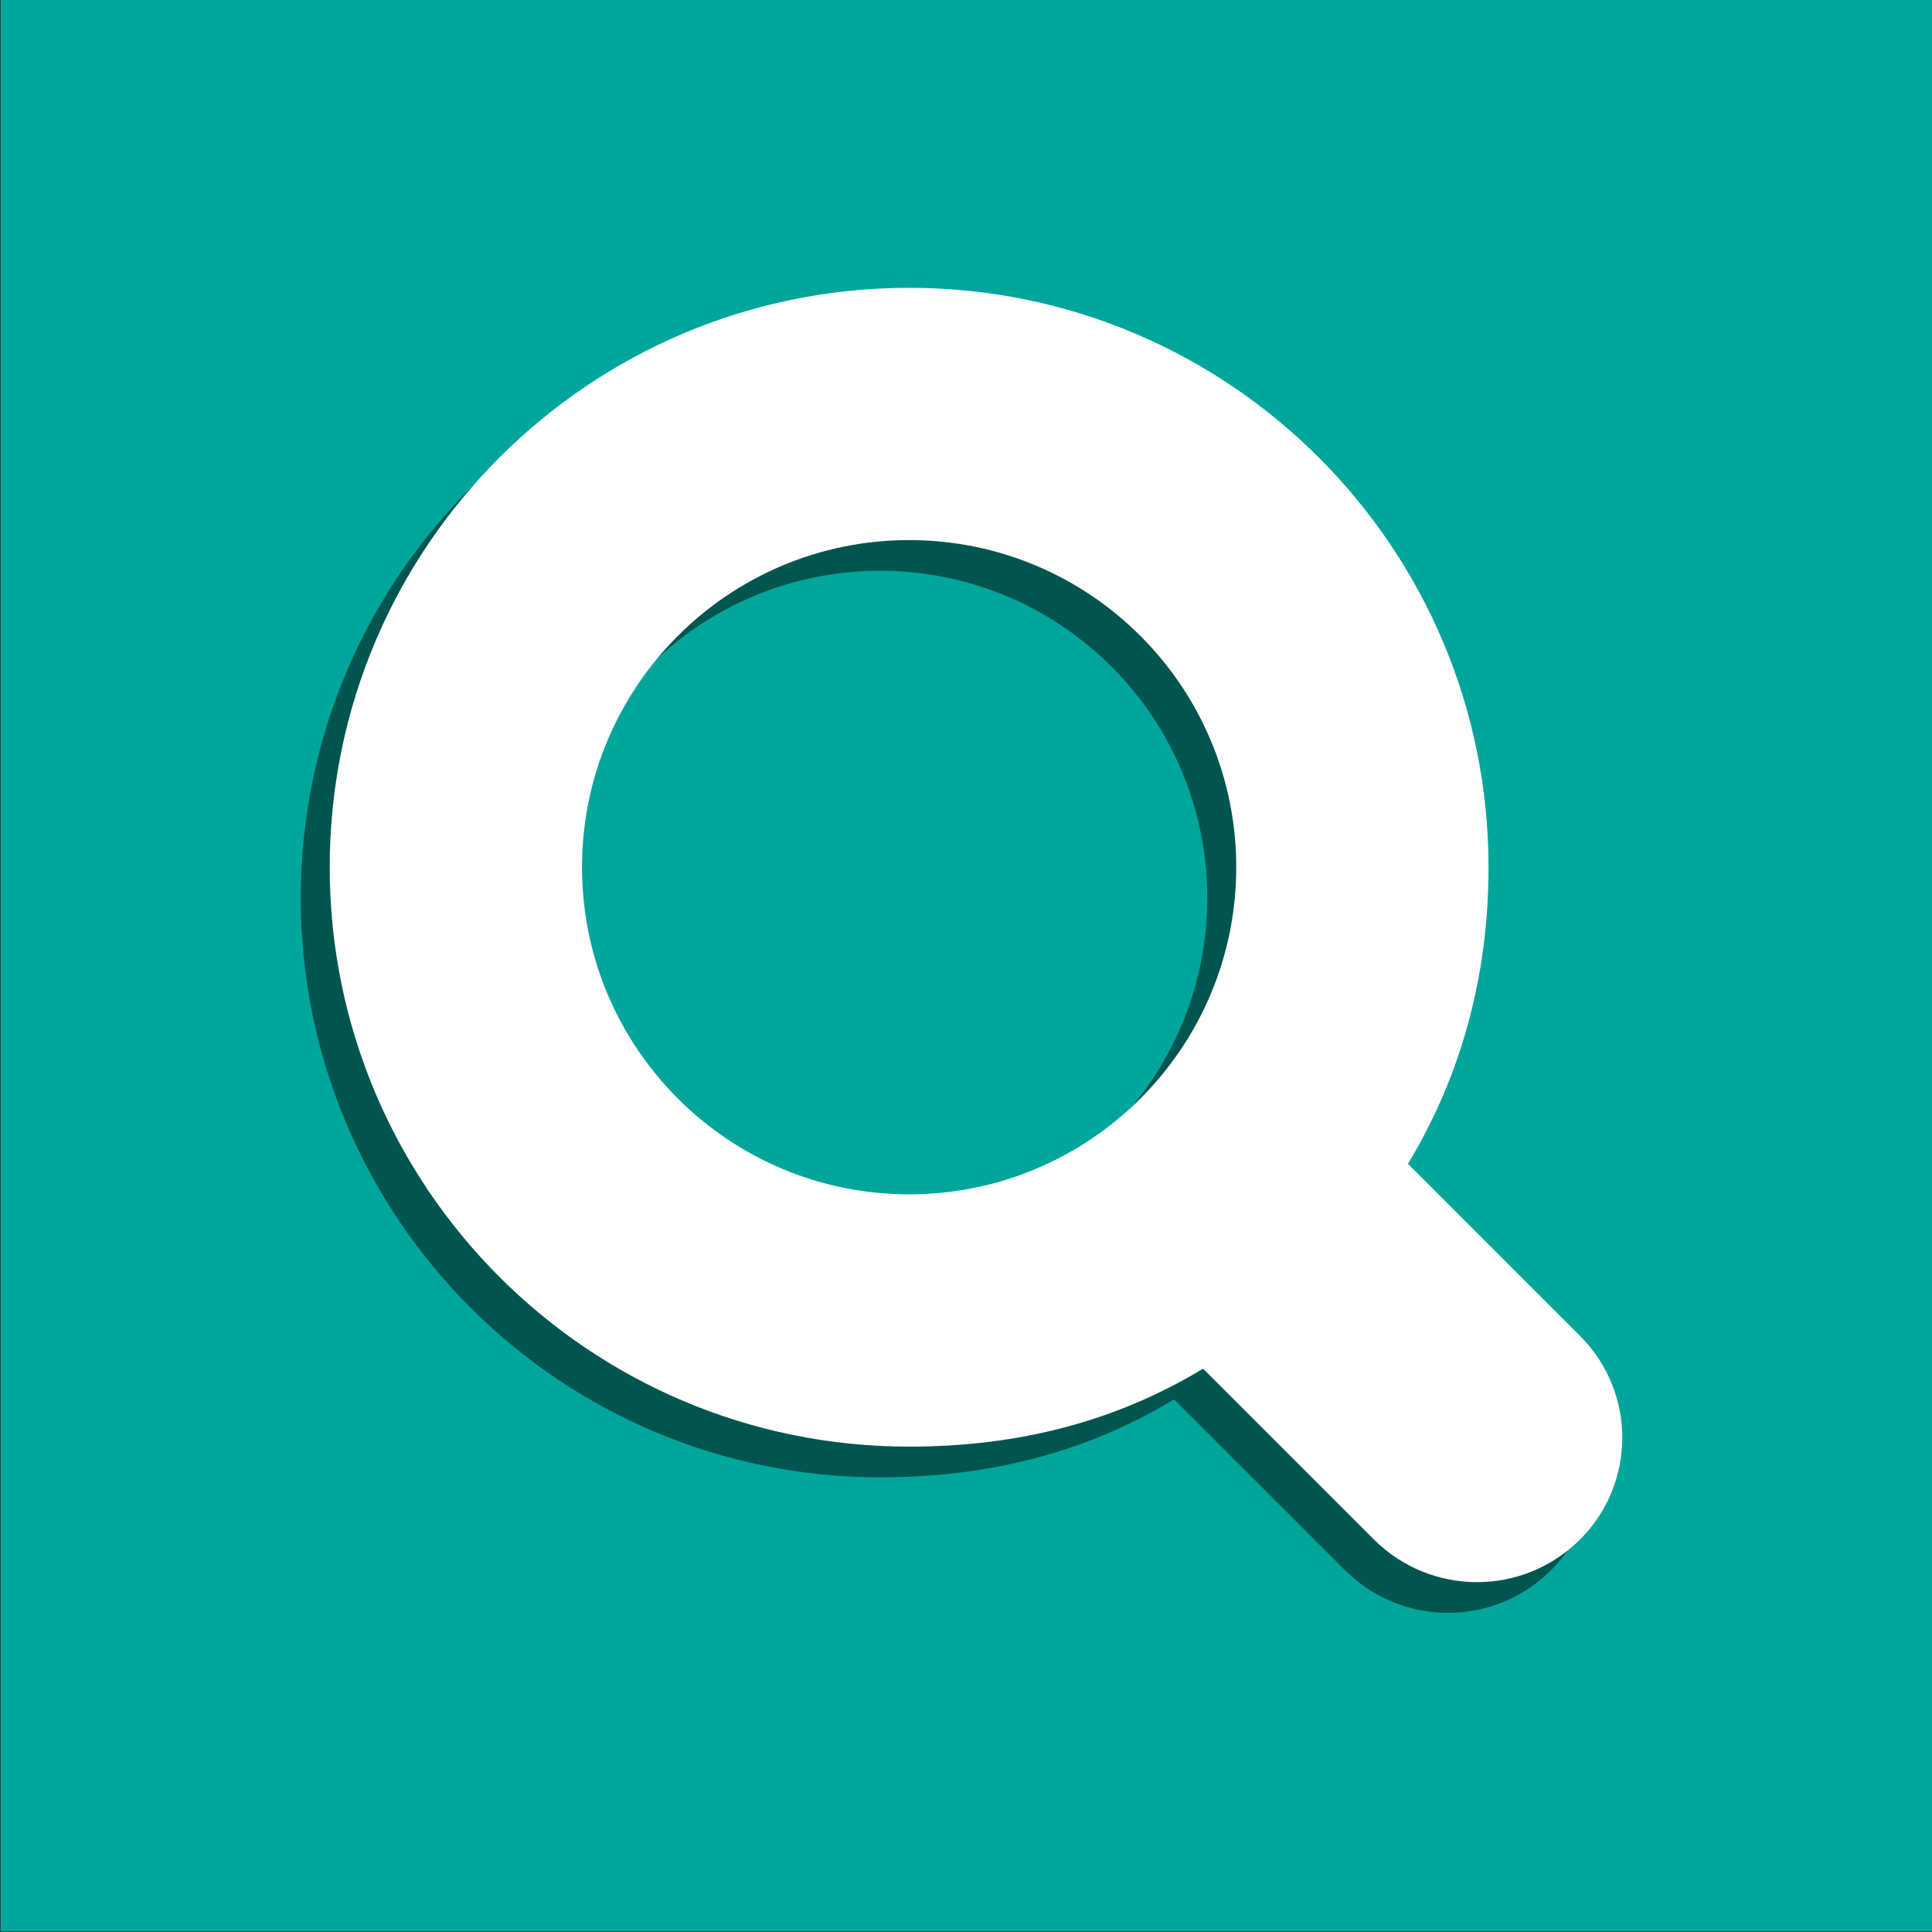 <?xml version="1.0" encoding="utf-8"?>
<!-- Generator: Adobe Illustrator 16.0.0, SVG Export Plug-In . SVG Version: 6.00 Build 0)  -->
<!DOCTYPE svg PUBLIC "-//W3C//DTD SVG 1.1//EN" "http://www.w3.org/Graphics/SVG/1.1/DTD/svg11.dtd">
<svg version="1.1" id="Layer_1" xmlns="http://www.w3.org/2000/svg" xmlns:xlink="http://www.w3.org/1999/xlink" x="0px" y="0px"
	 width="150px" height="150px" viewBox="0 0 150 150" enable-background="new 0 0 150 150" xml:space="preserve">
<rect x="0" y="0" width="150" height="150" fill="#333333" stroke="none"/>
<rect x="0.051" fill="#00A69C" width="149.949" height="149.949"/>
<path fill="#00554F" d="M120.432,106.111l-13.367-13.37c4.097-6.78,6.255-14.527,6.255-23.027c0-24.845-20.14-44.986-44.985-44.986
	c-24.845,0-44.984,20.141-44.984,44.986c0,24.842,20.14,44.985,44.984,44.985c8.5,0,16.044-1.956,22.823-6.053l13.257,13.257
	c4.425,4.423,11.596,4.423,16.018,0C124.792,117.542,124.792,110.472,120.432,106.111 M68.334,95.11
	c-14.026,0-25.396-11.37-25.396-25.396c0-14.028,11.371-25.399,25.396-25.399s25.398,11.371,25.398,25.399
	C93.732,83.74,82.36,95.11,68.334,95.11"/>
<path fill="#FFFFFF" d="M122.681,103.728l-13.367-13.37c4.097-6.779,6.255-14.527,6.255-23.026c0-24.846-20.14-44.986-44.984-44.986
	s-44.985,20.14-44.985,44.986c0,24.842,20.14,44.984,44.985,44.984c8.5,0,16.043-1.956,22.824-6.053l13.255,13.256
	c4.425,4.424,11.596,4.424,16.018,0C127.041,115.157,127.041,108.088,122.681,103.728 M70.584,92.728
	c-14.026,0-25.396-11.371-25.396-25.396c0-14.028,11.37-25.399,25.396-25.399c14.025,0,25.398,11.371,25.398,25.399
	C95.982,81.356,84.609,92.728,70.584,92.728"/>
</svg>
